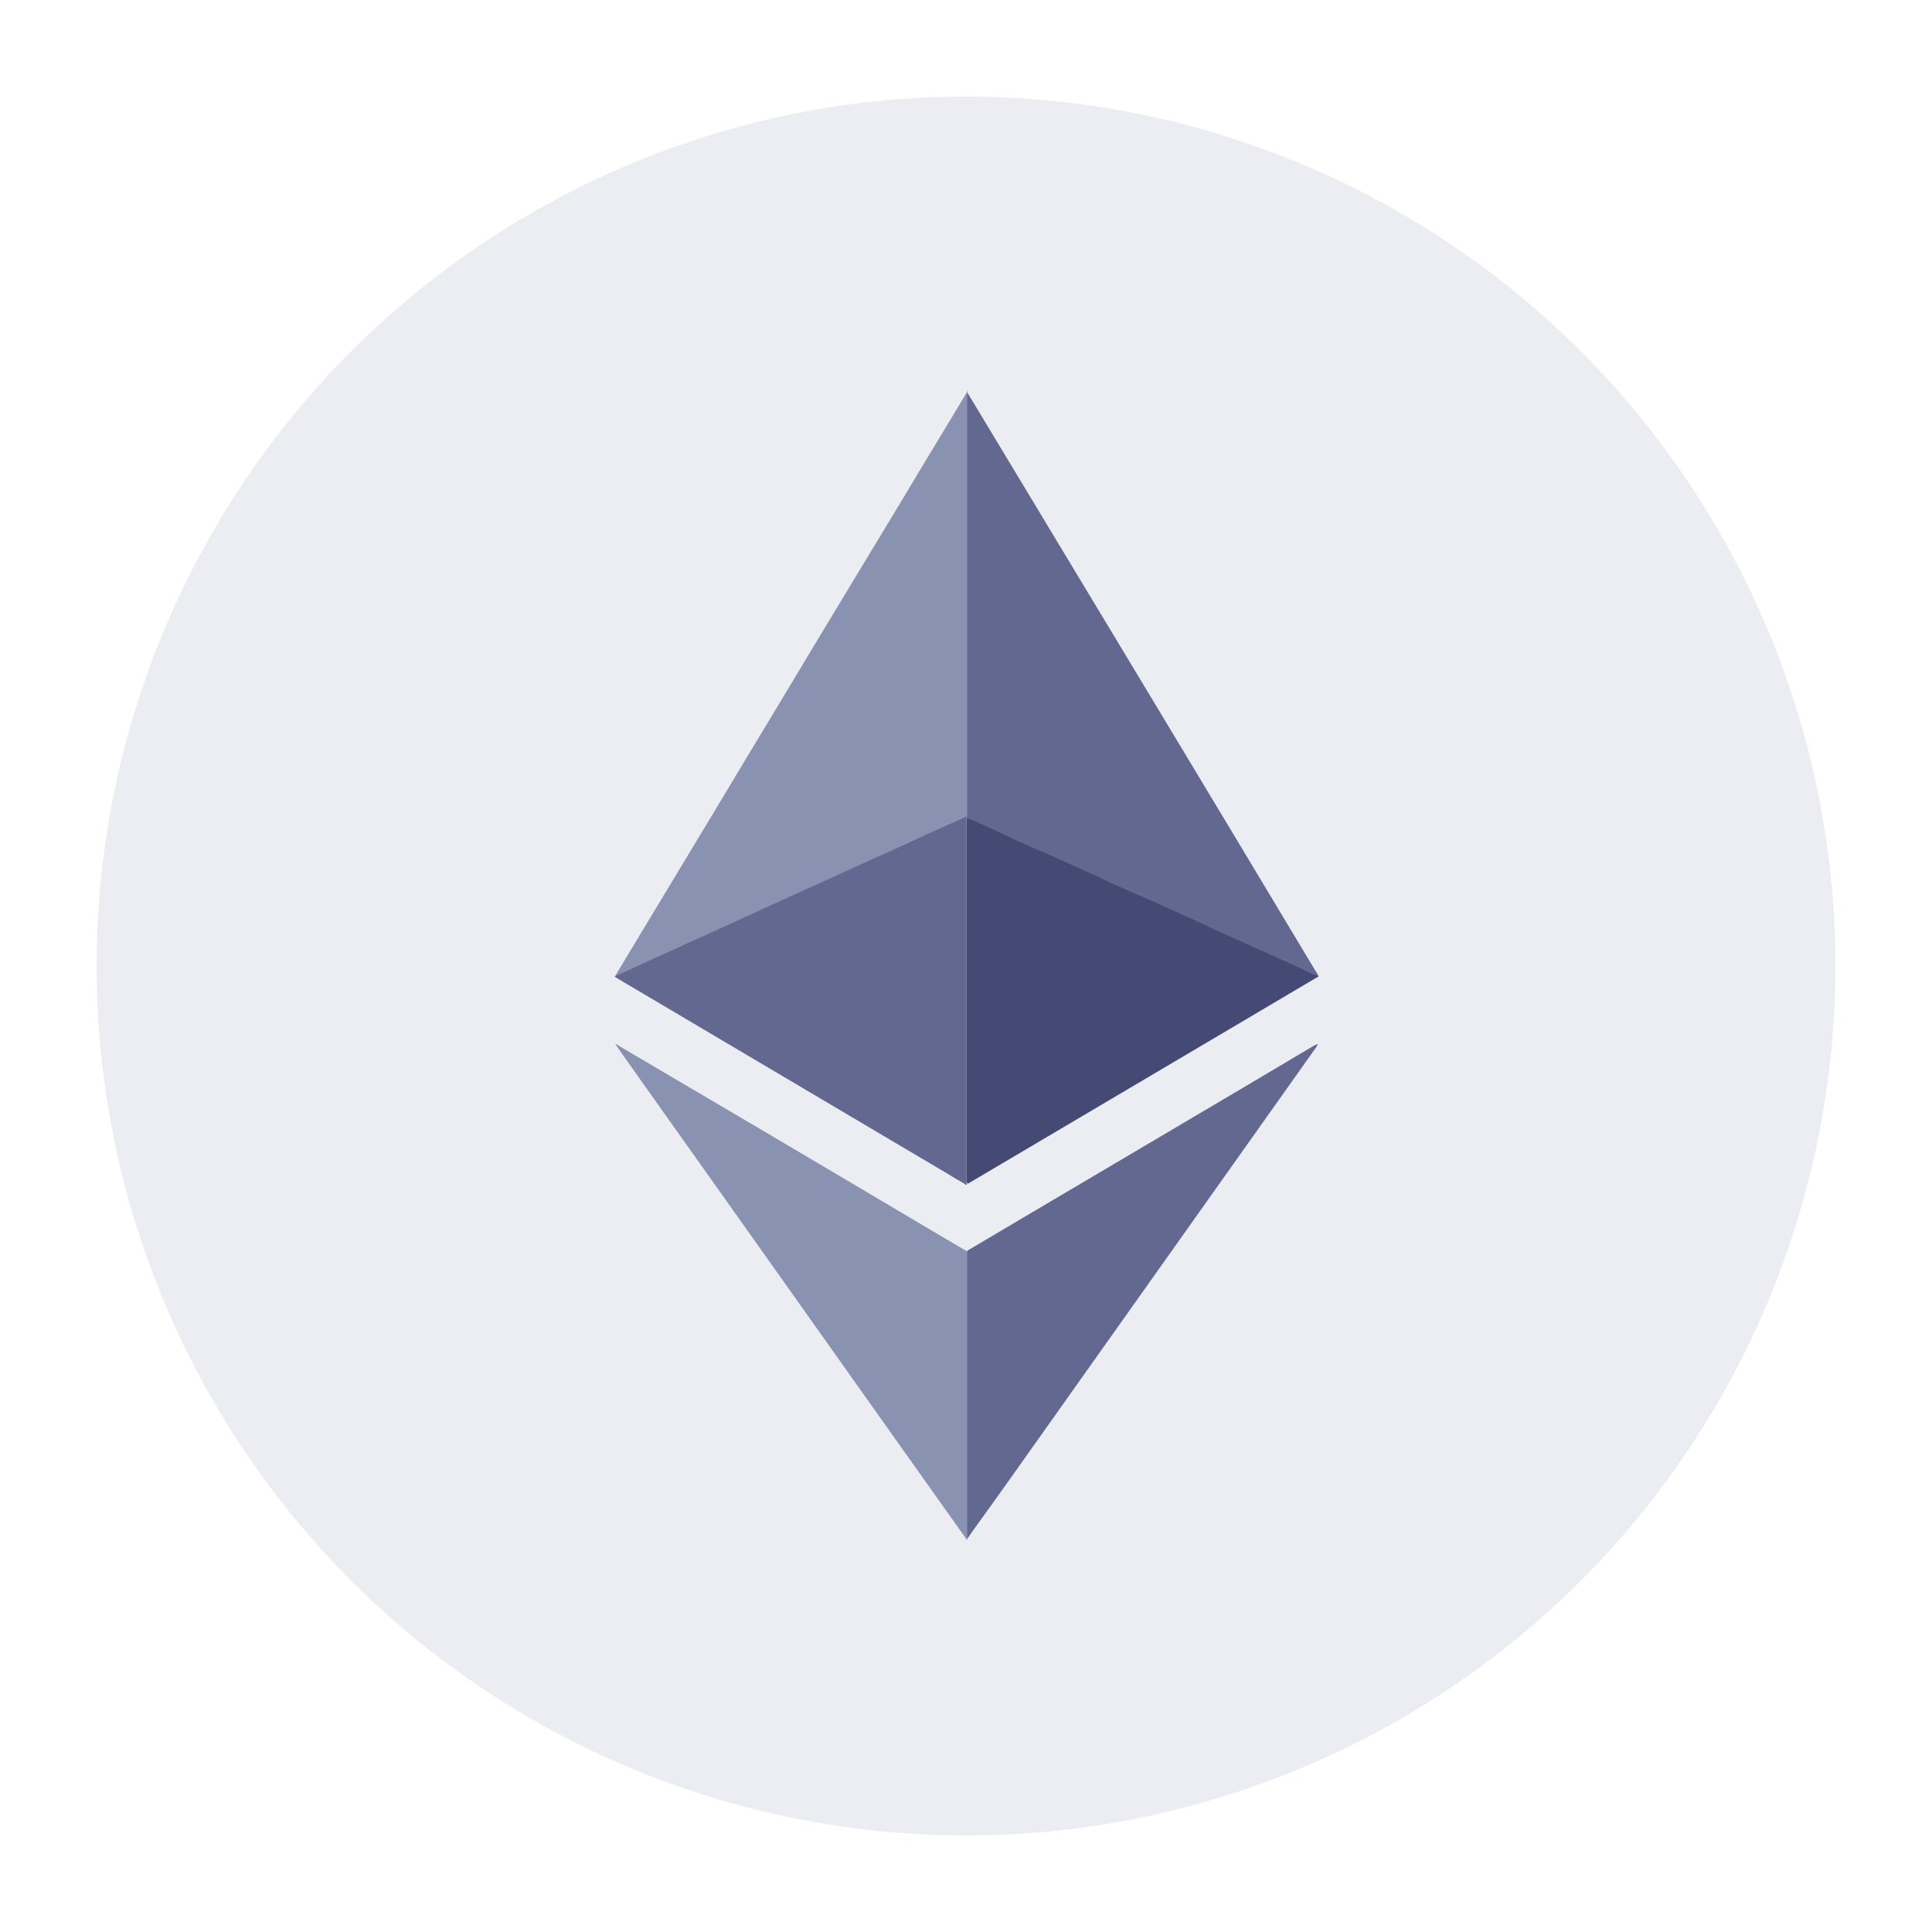 <svg width="20" height="20" viewBox="0 0 20 20" fill="none" xmlns="http://www.w3.org/2000/svg">
<g filter="url(#filter0_b_2155_355646)">
<circle cx="10" cy="10" r="9" fill="#62688F" fill-opacity="0.12"/>
</g>
<path d="M10.017 4.065V4.071C10.023 4.1 10.023 4.136 10.023 4.171V8.433C10.017 8.457 10 8.463 9.982 8.474C9.858 8.534 9.74 8.587 9.615 8.64C9.444 8.717 9.267 8.8 9.095 8.876L8.475 9.16C8.303 9.237 8.132 9.314 7.966 9.391C7.765 9.485 7.558 9.574 7.357 9.669C7.186 9.745 7.014 9.828 6.837 9.905C6.695 9.97 6.553 10.029 6.417 10.094C6.406 10.1 6.394 10.106 6.382 10.106C6.376 10.106 6.376 10.106 6.37 10.1L6.53 9.834C6.837 9.326 7.139 8.823 7.446 8.315C7.771 7.771 8.102 7.227 8.427 6.683C8.729 6.181 9.036 5.678 9.338 5.176C9.556 4.809 9.781 4.443 10 4.076C10.006 4.065 10.011 4.059 10.011 4.047H10.017C10.011 4.053 10.017 4.059 10.017 4.065Z" fill="#8A92B2"/>
<path d="M13.647 10.1L13.653 10.106L12.784 10.62L10.053 12.234C10.041 12.24 10.03 12.246 10.024 12.252C10.006 12.252 10.006 12.234 10.006 12.228V12.175V8.522C10.006 8.504 10.006 8.48 10.012 8.462C10.018 8.439 10.035 8.445 10.053 8.451C10.13 8.486 10.213 8.522 10.29 8.557C10.52 8.663 10.751 8.77 10.981 8.87C11.182 8.959 11.377 9.054 11.578 9.142C11.779 9.231 11.98 9.325 12.181 9.414C12.353 9.491 12.53 9.574 12.701 9.651C12.873 9.727 13.05 9.81 13.222 9.887C13.358 9.946 13.493 10.011 13.63 10.07C13.63 10.088 13.635 10.094 13.647 10.1Z" fill="#454A75"/>
<path d="M10.017 15.922C10.017 15.928 10.011 15.934 10.011 15.94H10.006C10.006 15.928 9.994 15.922 9.988 15.91C9.621 15.396 9.255 14.876 8.888 14.361C8.516 13.835 8.138 13.303 7.765 12.777C7.405 12.269 7.038 11.754 6.678 11.246C6.583 11.11 6.488 10.98 6.394 10.844C6.388 10.832 6.382 10.826 6.37 10.809C6.388 10.809 6.4 10.82 6.406 10.826C6.92 11.128 7.428 11.429 7.943 11.731C8.534 12.079 9.119 12.428 9.71 12.777L10.011 12.954C10.023 12.966 10.023 12.978 10.023 12.99V15.839C10.023 15.869 10.023 15.898 10.017 15.922Z" fill="#8A92B2"/>
<path d="M6.364 10.112V10.106C6.553 10.024 6.737 9.935 6.926 9.852C7.168 9.74 7.411 9.633 7.653 9.521C7.836 9.438 8.025 9.35 8.209 9.267C8.481 9.143 8.747 9.025 9.018 8.9C9.202 8.818 9.385 8.735 9.574 8.646C9.704 8.587 9.84 8.528 9.97 8.469C9.982 8.463 10 8.457 10.006 8.445C10.011 8.445 10.011 8.451 10.006 8.457V12.211C10.006 12.229 10 12.246 10.011 12.258C10 12.276 9.988 12.258 9.982 12.252C9.929 12.223 9.876 12.193 9.822 12.158C8.681 11.484 7.535 10.804 6.394 10.13C6.388 10.124 6.376 10.118 6.364 10.112Z" fill="#62688F"/>
<path d="M13.635 10.809H13.641C13.641 10.82 13.63 10.832 13.623 10.844C12.536 12.375 11.448 13.912 10.361 15.443C10.248 15.603 10.13 15.762 10.018 15.922C10.012 15.916 10.012 15.91 10.012 15.904V15.869V13.002V12.948C10.26 12.801 10.502 12.659 10.751 12.511C11.708 11.944 12.666 11.382 13.618 10.815C13.623 10.82 13.63 10.815 13.635 10.809Z" fill="#62688F"/>
<path d="M10.012 8.457V8.445V8.409V4.118C10.012 4.1 10.006 4.088 10.018 4.07C11.218 6.062 12.418 8.049 13.612 10.041C13.624 10.059 13.641 10.082 13.647 10.106C13.565 10.076 13.488 10.035 13.411 9.999C13.316 9.958 13.216 9.911 13.121 9.869C13.062 9.84 12.997 9.816 12.938 9.787C12.837 9.739 12.737 9.698 12.636 9.651C12.577 9.627 12.518 9.597 12.459 9.568L12.069 9.391C12.004 9.361 11.939 9.331 11.868 9.302L11.584 9.178C11.525 9.154 11.466 9.124 11.407 9.095L11.017 8.918C10.952 8.888 10.887 8.858 10.816 8.829L10.532 8.705C10.467 8.675 10.408 8.646 10.343 8.616C10.23 8.563 10.118 8.51 10 8.462C10.018 8.457 10.012 8.457 10.012 8.457Z" fill="#62688F"/>
<defs>
<filter id="filter0_b_2155_355646" x="-37" y="-37" width="94" height="94" filterUnits="userSpaceOnUse" color-interpolation-filters="sRGB">
<feFlood flood-opacity="0" result="BackgroundImageFix"/>
<feGaussianBlur in="BackgroundImageFix" stdDeviation="19"/>
<feComposite in2="SourceAlpha" operator="in" result="effect1_backgroundBlur_2155_355646"/>
<feBlend mode="normal" in="SourceGraphic" in2="effect1_backgroundBlur_2155_355646" result="shape"/>
</filter>
</defs>
</svg>
